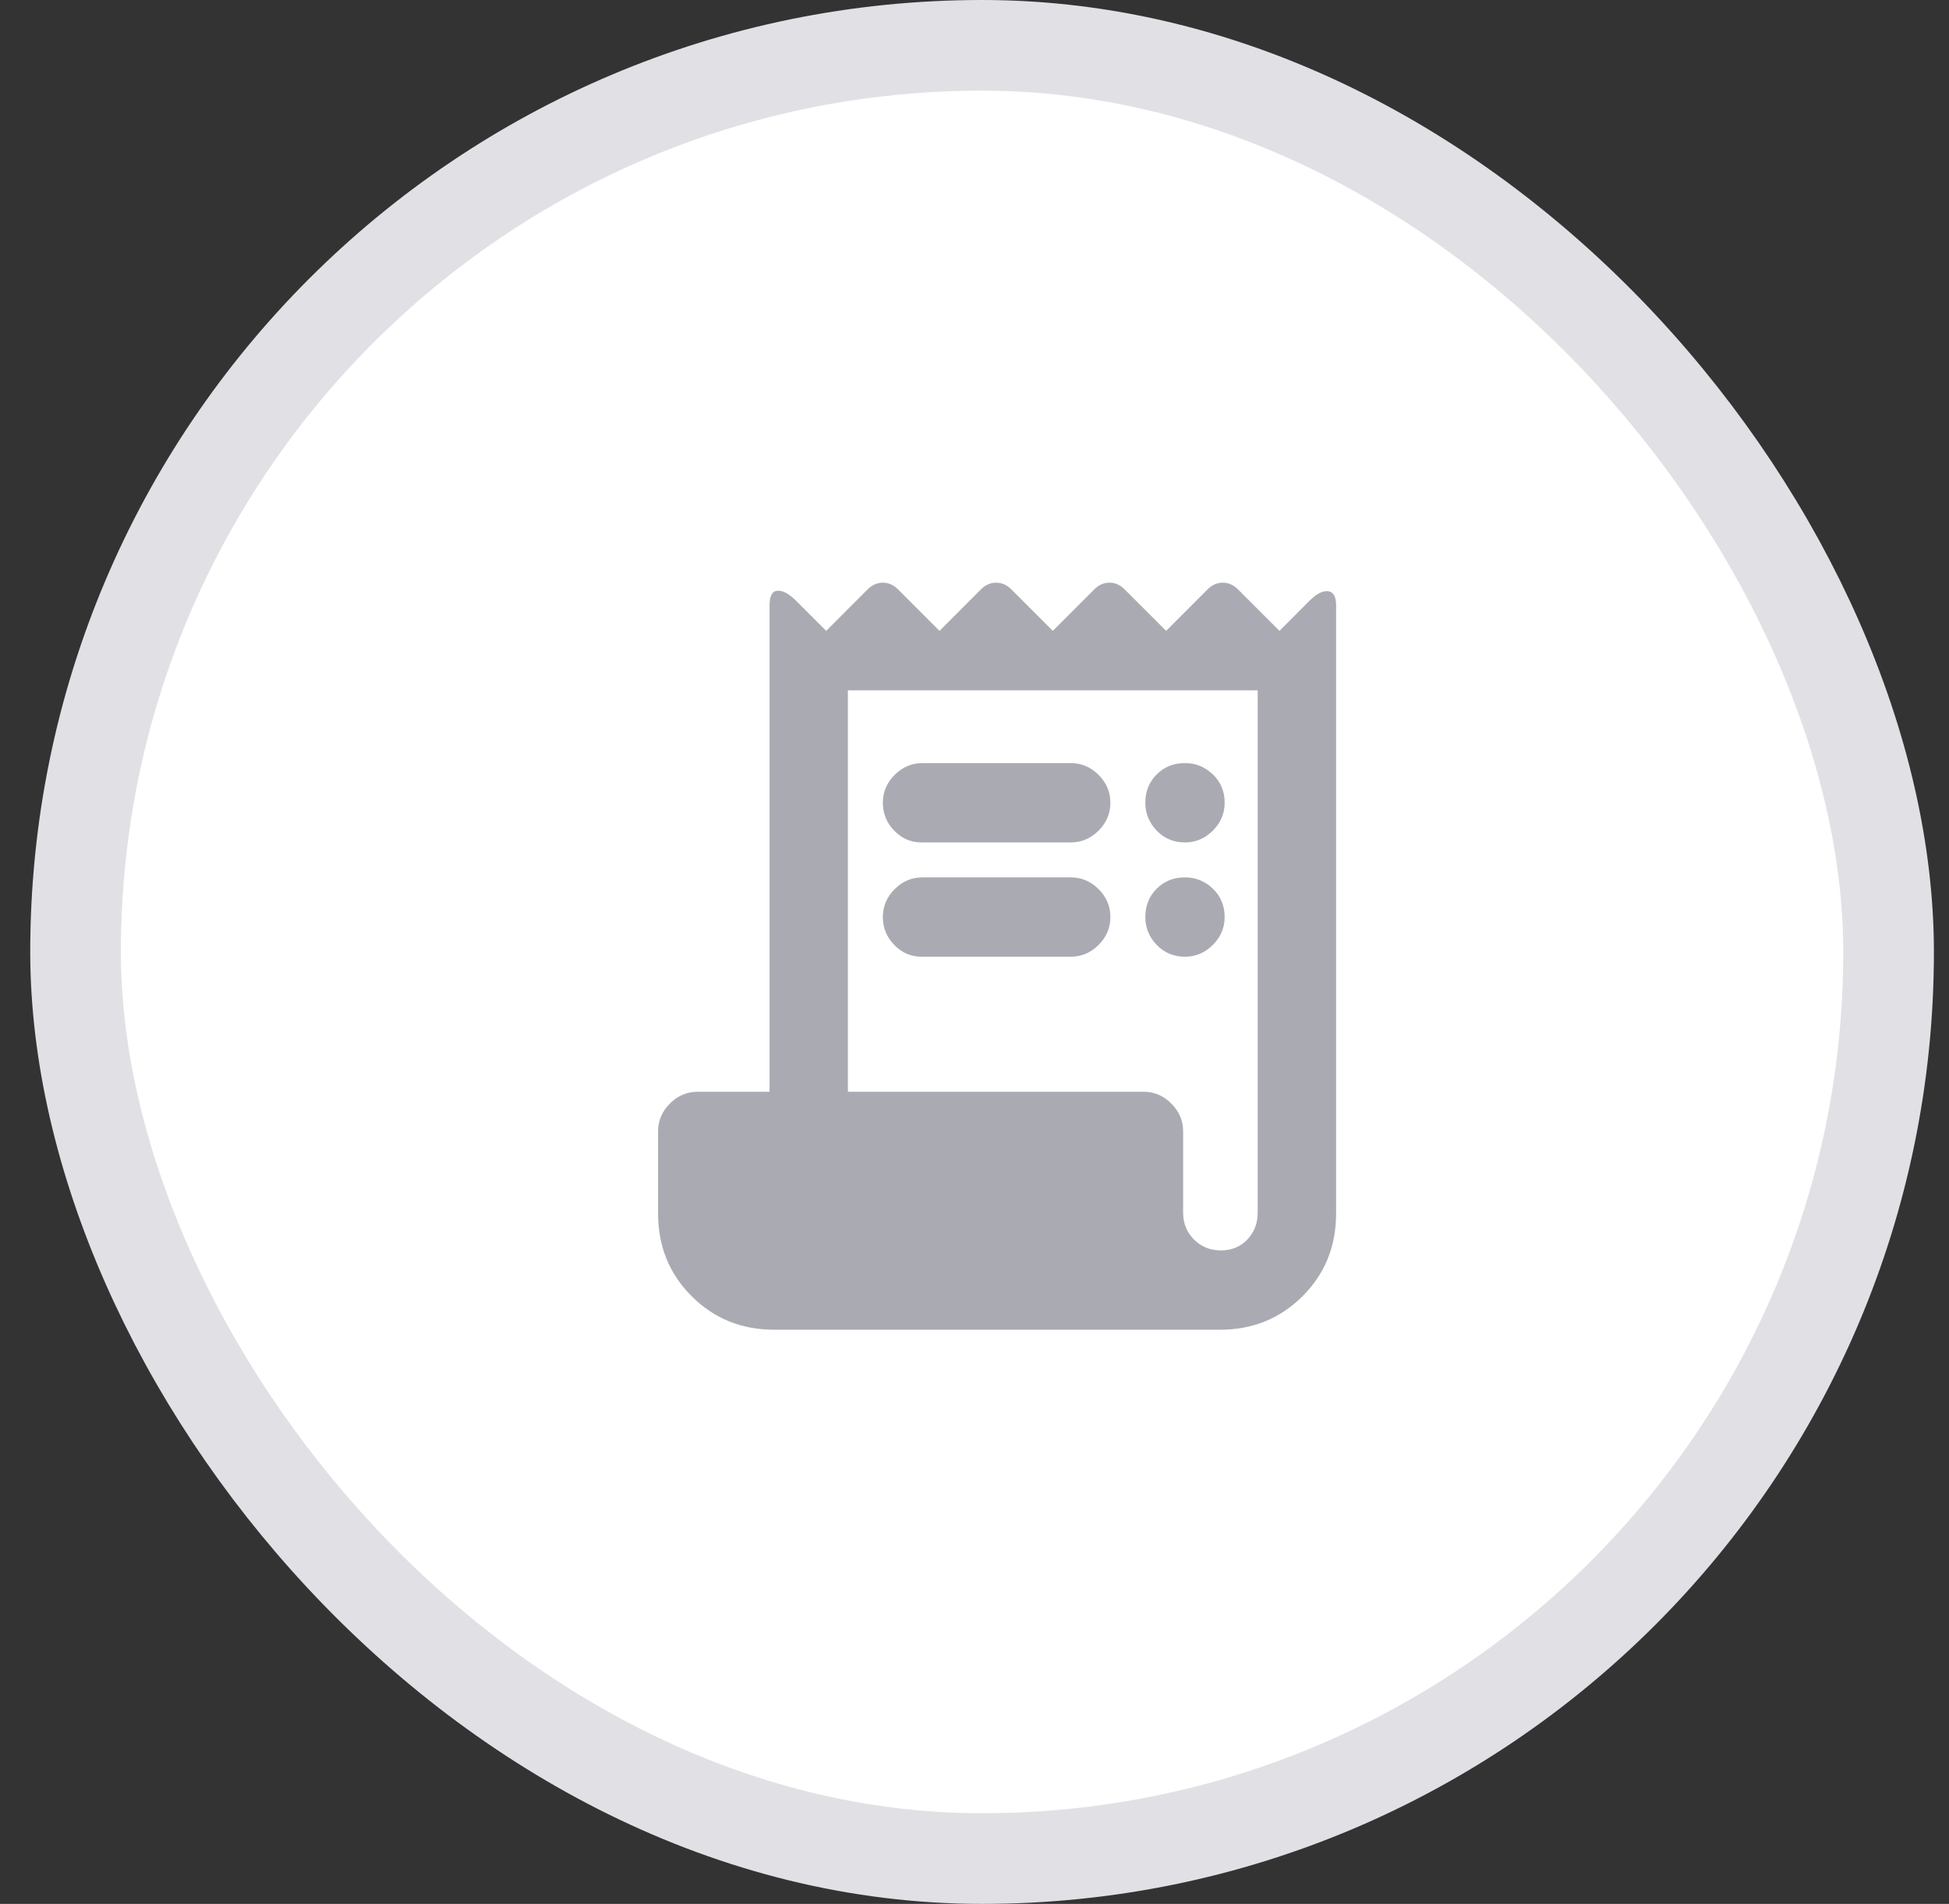 <svg width="43" height="42" viewBox="0 0 43 42" fill="none" xmlns="http://www.w3.org/2000/svg">
<rect x="0" y="0" width="43" height="42" fill="#333333" stroke="none"/>
<rect x="1.667" y="1" width="40" height="40" rx="20" fill="white"/>
<mask id="mask0_193_10247" style="mask-type:alpha" maskUnits="userSpaceOnUse" x="11" y="11" width="21" height="20">
<rect x="11.998" y="11" width="20" height="20" fill="#D9D9D9"/>
</mask>
<g mask="url(#mask0_193_10247)">
<path d="M17.082 29.334C16.36 29.334 15.752 29.087 15.259 28.594C14.766 28.101 14.519 27.493 14.519 26.771V24.959C14.519 24.723 14.606 24.518 14.78 24.344C14.953 24.171 15.158 24.084 15.394 24.084H16.978V13.354C16.978 13.146 17.037 13.039 17.155 13.032C17.273 13.025 17.408 13.098 17.561 13.25L18.228 13.917L19.144 13C19.241 12.903 19.353 12.854 19.478 12.854C19.603 12.854 19.714 12.903 19.811 13L20.728 13.917L21.644 13C21.741 12.903 21.853 12.854 21.978 12.854C22.103 12.854 22.214 12.903 22.311 13L23.228 13.917L24.144 13C24.241 12.903 24.353 12.854 24.478 12.854C24.603 12.854 24.714 12.903 24.811 13L25.728 13.917L26.644 13C26.741 12.903 26.853 12.854 26.978 12.854C27.103 12.854 27.214 12.903 27.311 13L28.228 13.917L28.894 13.25C29.047 13.098 29.183 13.028 29.3 13.042C29.419 13.056 29.478 13.16 29.478 13.354V26.771C29.478 27.493 29.231 28.101 28.738 28.594C28.245 29.087 27.637 29.334 26.915 29.334H17.082ZM26.936 27.584C27.172 27.584 27.366 27.504 27.519 27.344C27.672 27.184 27.748 26.986 27.748 26.75V15.229H18.707V24.084H25.228C25.464 24.084 25.669 24.171 25.842 24.344C26.016 24.518 26.103 24.723 26.103 24.959V26.75C26.103 26.986 26.183 27.184 26.342 27.344C26.502 27.504 26.7 27.584 26.936 27.584ZM20.332 18.584C20.096 18.584 19.894 18.497 19.728 18.323C19.561 18.15 19.478 17.945 19.478 17.709C19.478 17.473 19.564 17.268 19.738 17.094C19.912 16.921 20.116 16.834 20.353 16.834H23.623C23.86 16.834 24.064 16.921 24.238 17.094C24.412 17.268 24.498 17.473 24.498 17.709C24.498 17.945 24.412 18.15 24.238 18.323C24.064 18.497 23.86 18.584 23.623 18.584H20.332ZM20.332 21.105C20.096 21.105 19.894 21.018 19.728 20.844C19.561 20.671 19.478 20.466 19.478 20.23C19.478 19.993 19.564 19.788 19.738 19.615C19.912 19.441 20.116 19.355 20.353 19.355H23.623C23.86 19.355 24.064 19.441 24.238 19.615C24.412 19.788 24.498 19.993 24.498 20.23C24.498 20.466 24.412 20.671 24.238 20.844C24.064 21.018 23.86 21.105 23.623 21.105H20.332ZM26.144 18.584C25.894 18.584 25.686 18.497 25.519 18.323C25.353 18.15 25.269 17.945 25.269 17.709C25.269 17.459 25.353 17.25 25.519 17.084C25.686 16.917 25.894 16.834 26.144 16.834C26.38 16.834 26.585 16.917 26.759 17.084C26.933 17.25 27.019 17.459 27.019 17.709C27.019 17.945 26.933 18.15 26.759 18.323C26.585 18.497 26.38 18.584 26.144 18.584ZM26.144 21.105C25.894 21.105 25.686 21.018 25.519 20.844C25.353 20.671 25.269 20.466 25.269 20.23C25.269 19.98 25.353 19.771 25.519 19.605C25.686 19.438 25.894 19.355 26.144 19.355C26.38 19.355 26.585 19.438 26.759 19.605C26.933 19.771 27.019 19.98 27.019 20.23C27.019 20.466 26.933 20.671 26.759 20.844C26.585 21.018 26.38 21.105 26.144 21.105Z" fill="#AAABB2"/>
</g>
<rect x="1.667" y="1" width="40" height="40" rx="20" stroke="#E1E1E5" stroke-width="2"/>
</svg>
